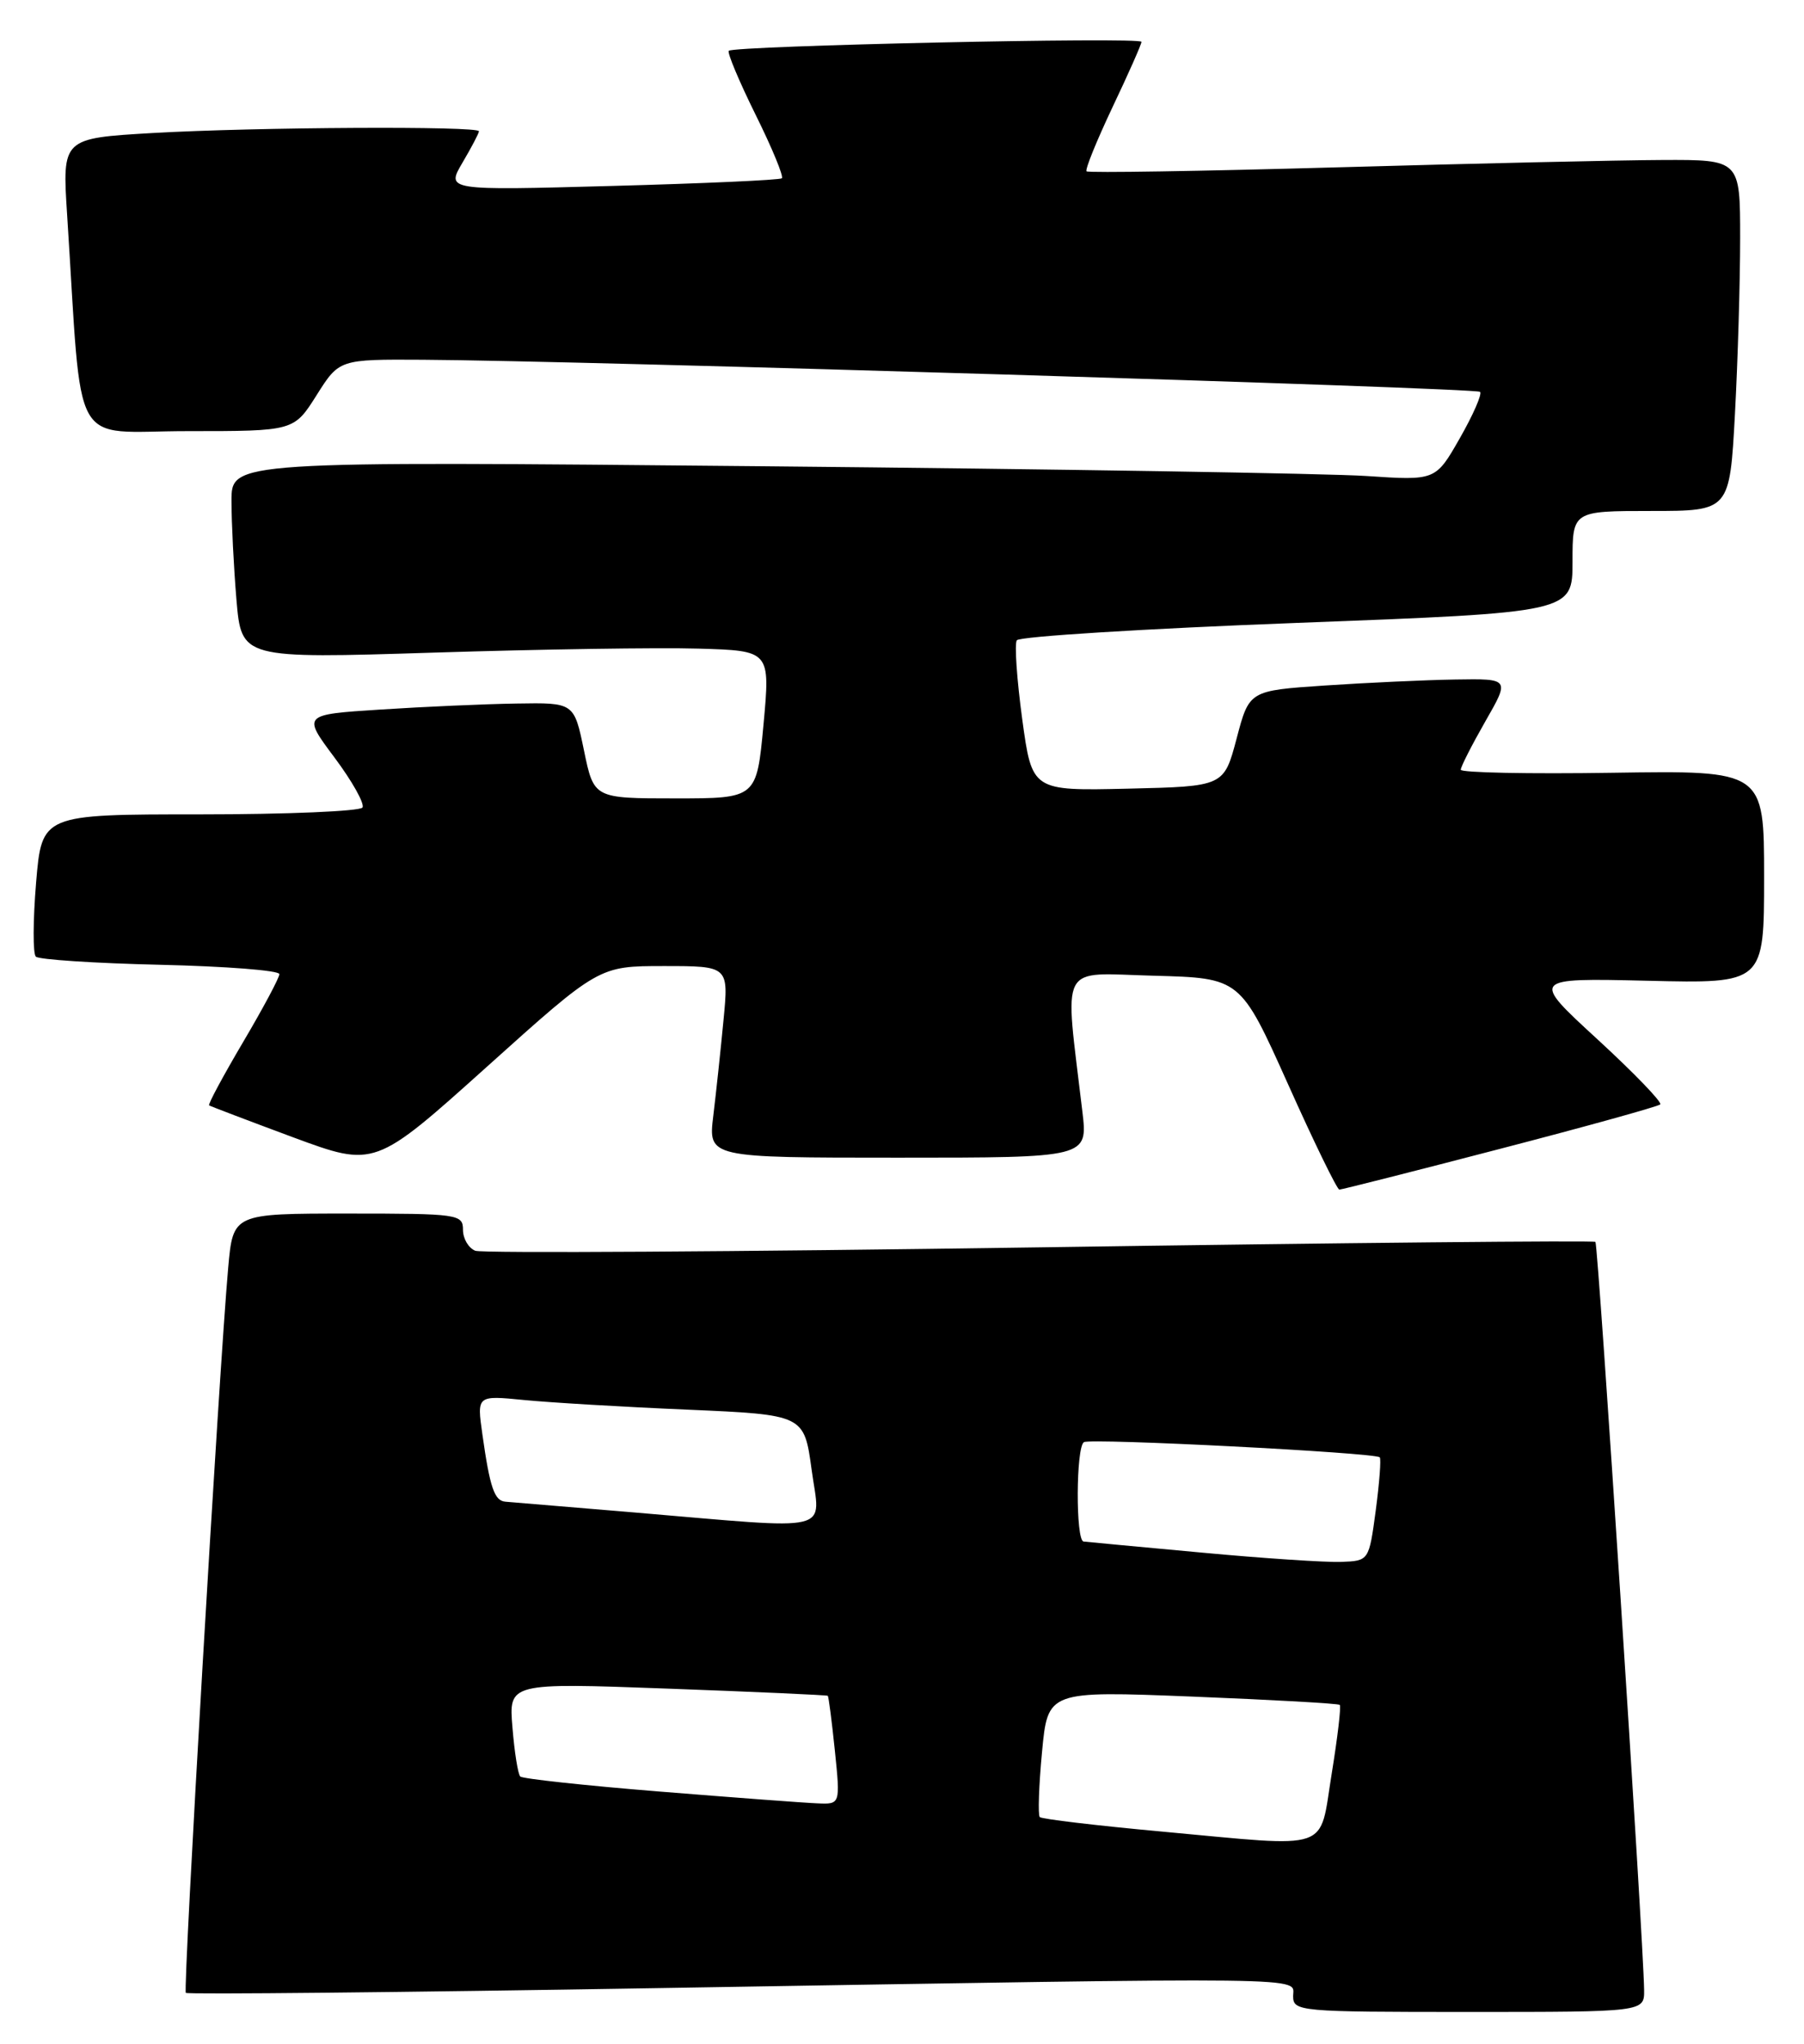 <?xml version="1.0" encoding="UTF-8" standalone="no"?>
<!DOCTYPE svg PUBLIC "-//W3C//DTD SVG 1.1//EN" "http://www.w3.org/Graphics/SVG/1.1/DTD/svg11.dtd" >
<svg xmlns="http://www.w3.org/2000/svg" xmlns:xlink="http://www.w3.org/1999/xlink" version="1.1" viewBox="0 0 226 256">
 <g >
 <path fill="currentColor"
d=" M 205.97 249.25 C 205.90 243.19 200.22 155.88 199.87 155.55 C 199.67 155.36 168.36 155.66 130.30 156.23 C 92.24 156.79 60.40 156.98 59.55 156.66 C 58.70 156.33 58.00 155.15 58.00 154.03 C 58.00 152.08 57.41 152.00 43.60 152.00 C 29.20 152.00 29.20 152.00 28.59 158.75 C 27.46 171.33 22.90 249.24 23.28 249.61 C 23.48 249.82 50.17 249.55 82.58 249.01 C 166.09 247.63 162.00 247.58 162.00 250.00 C 162.00 251.94 162.67 252.00 184.00 252.00 C 206.00 252.00 206.00 252.00 205.97 249.25 Z  M 187.90 143.90 C 198.68 141.10 207.72 138.59 207.99 138.33 C 208.26 138.07 204.72 134.40 200.13 130.18 C 191.77 122.50 191.77 122.50 206.39 122.84 C 221.00 123.19 221.00 123.19 221.00 109.84 C 221.00 96.50 221.00 96.50 202.00 96.79 C 191.55 96.95 183.00 96.78 183.00 96.41 C 183.00 96.04 184.38 93.33 186.07 90.37 C 189.15 85.00 189.15 85.00 182.32 85.11 C 178.57 85.17 171.23 85.51 166.00 85.86 C 156.50 86.50 156.50 86.50 154.92 92.50 C 153.33 98.50 153.33 98.50 141.31 98.78 C 129.29 99.06 129.29 99.06 128.06 90.07 C 127.39 85.12 127.08 80.68 127.38 80.20 C 127.67 79.72 143.46 78.74 162.46 78.02 C 197.00 76.71 197.00 76.71 197.00 70.35 C 197.00 64.00 197.00 64.00 206.85 64.00 C 216.69 64.00 216.69 64.00 217.35 51.84 C 217.71 45.16 218.00 35.26 218.00 29.84 C 218.00 20.00 218.00 20.00 208.25 20.04 C 202.89 20.06 184.55 20.48 167.50 20.96 C 150.46 21.44 136.33 21.67 136.12 21.46 C 135.91 21.25 137.38 17.64 139.37 13.43 C 141.37 9.23 143.00 5.54 143.00 5.24 C 143.00 4.61 91.94 5.73 91.30 6.36 C 91.08 6.58 92.59 10.18 94.65 14.35 C 96.72 18.52 98.20 22.11 97.95 22.33 C 97.70 22.55 88.14 22.98 76.69 23.29 C 55.89 23.86 55.89 23.86 57.94 20.37 C 59.07 18.45 60.00 16.69 60.00 16.44 C 60.00 15.77 32.01 15.92 19.14 16.66 C 7.79 17.32 7.79 17.32 8.41 26.91 C 10.36 57.11 8.63 54.00 23.51 54.00 C 36.82 54.00 36.82 54.00 39.66 49.50 C 42.50 45.00 42.50 45.00 53.00 45.06 C 72.30 45.16 184.92 48.58 185.42 49.08 C 185.69 49.36 184.55 51.97 182.88 54.89 C 179.85 60.20 179.85 60.20 171.17 59.62 C 166.40 59.30 132.46 58.75 95.75 58.40 C 29.00 57.76 29.00 57.76 29.00 62.73 C 29.00 65.46 29.28 71.03 29.62 75.10 C 30.25 82.50 30.25 82.50 54.37 81.74 C 67.64 81.32 82.55 81.09 87.50 81.24 C 96.50 81.50 96.50 81.50 95.65 90.75 C 94.79 100.00 94.79 100.00 84.60 100.00 C 74.40 100.00 74.40 100.00 73.16 94.00 C 71.92 88.00 71.92 88.00 64.71 88.12 C 60.74 88.18 53.09 88.52 47.69 88.87 C 37.88 89.50 37.88 89.50 41.91 94.89 C 44.13 97.86 45.70 100.67 45.41 101.14 C 45.12 101.61 35.96 102.00 25.06 102.00 C 5.24 102.00 5.24 102.00 4.52 110.57 C 4.13 115.29 4.11 119.45 4.49 119.82 C 4.86 120.19 11.88 120.65 20.08 120.84 C 28.29 121.03 35.00 121.55 35.00 122.01 C 35.00 122.46 32.95 126.30 30.45 130.53 C 27.95 134.77 26.03 138.33 26.20 138.45 C 26.36 138.56 31.10 140.36 36.72 142.45 C 46.95 146.23 46.95 146.23 60.99 133.62 C 75.03 121.00 75.03 121.00 83.16 121.00 C 91.29 121.00 91.29 121.00 90.64 127.75 C 90.29 131.46 89.71 136.86 89.36 139.75 C 88.72 145.00 88.72 145.00 112.50 145.00 C 136.28 145.00 136.28 145.00 135.60 139.25 C 133.35 120.20 132.46 121.90 144.55 122.21 C 155.39 122.50 155.39 122.50 161.34 135.75 C 164.60 143.04 167.51 149.00 167.79 149.00 C 168.07 149.00 177.12 146.71 187.90 143.90 Z  M 145.60 229.41 C 137.41 228.66 130.50 227.84 130.26 227.59 C 130.02 227.35 130.14 223.69 130.54 219.46 C 131.26 211.78 131.26 211.78 149.38 212.50 C 159.35 212.90 167.65 213.36 167.84 213.54 C 168.03 213.71 167.57 217.60 166.83 222.17 C 165.22 232.04 167.11 231.39 145.60 229.41 Z  M 82.59 224.39 C 73.30 223.64 65.46 222.79 65.18 222.51 C 64.89 222.23 64.45 219.47 64.20 216.38 C 63.73 210.77 63.73 210.77 83.62 211.50 C 94.55 211.90 103.59 212.31 103.70 212.40 C 103.81 212.49 104.21 215.59 104.59 219.28 C 105.28 226.00 105.28 226.00 102.39 225.87 C 100.80 225.81 91.89 225.14 82.59 224.39 Z  M 150.50 194.46 C 142.80 193.75 136.16 193.13 135.75 193.08 C 134.74 192.97 134.79 181.25 135.79 180.63 C 136.62 180.11 172.24 181.94 172.85 182.53 C 173.04 182.71 172.81 185.70 172.35 189.18 C 171.50 195.50 171.50 195.50 168.00 195.63 C 166.07 195.70 158.20 195.18 150.50 194.46 Z  M 79.50 189.44 C 71.25 188.75 63.97 188.14 63.32 188.09 C 61.94 187.99 61.37 186.32 60.43 179.64 C 59.74 174.77 59.74 174.77 65.62 175.35 C 68.85 175.67 78.08 176.22 86.12 176.56 C 100.74 177.20 100.74 177.20 101.68 184.10 C 102.77 192.12 104.95 191.59 79.50 189.44 Z "/>
</g>
</svg>